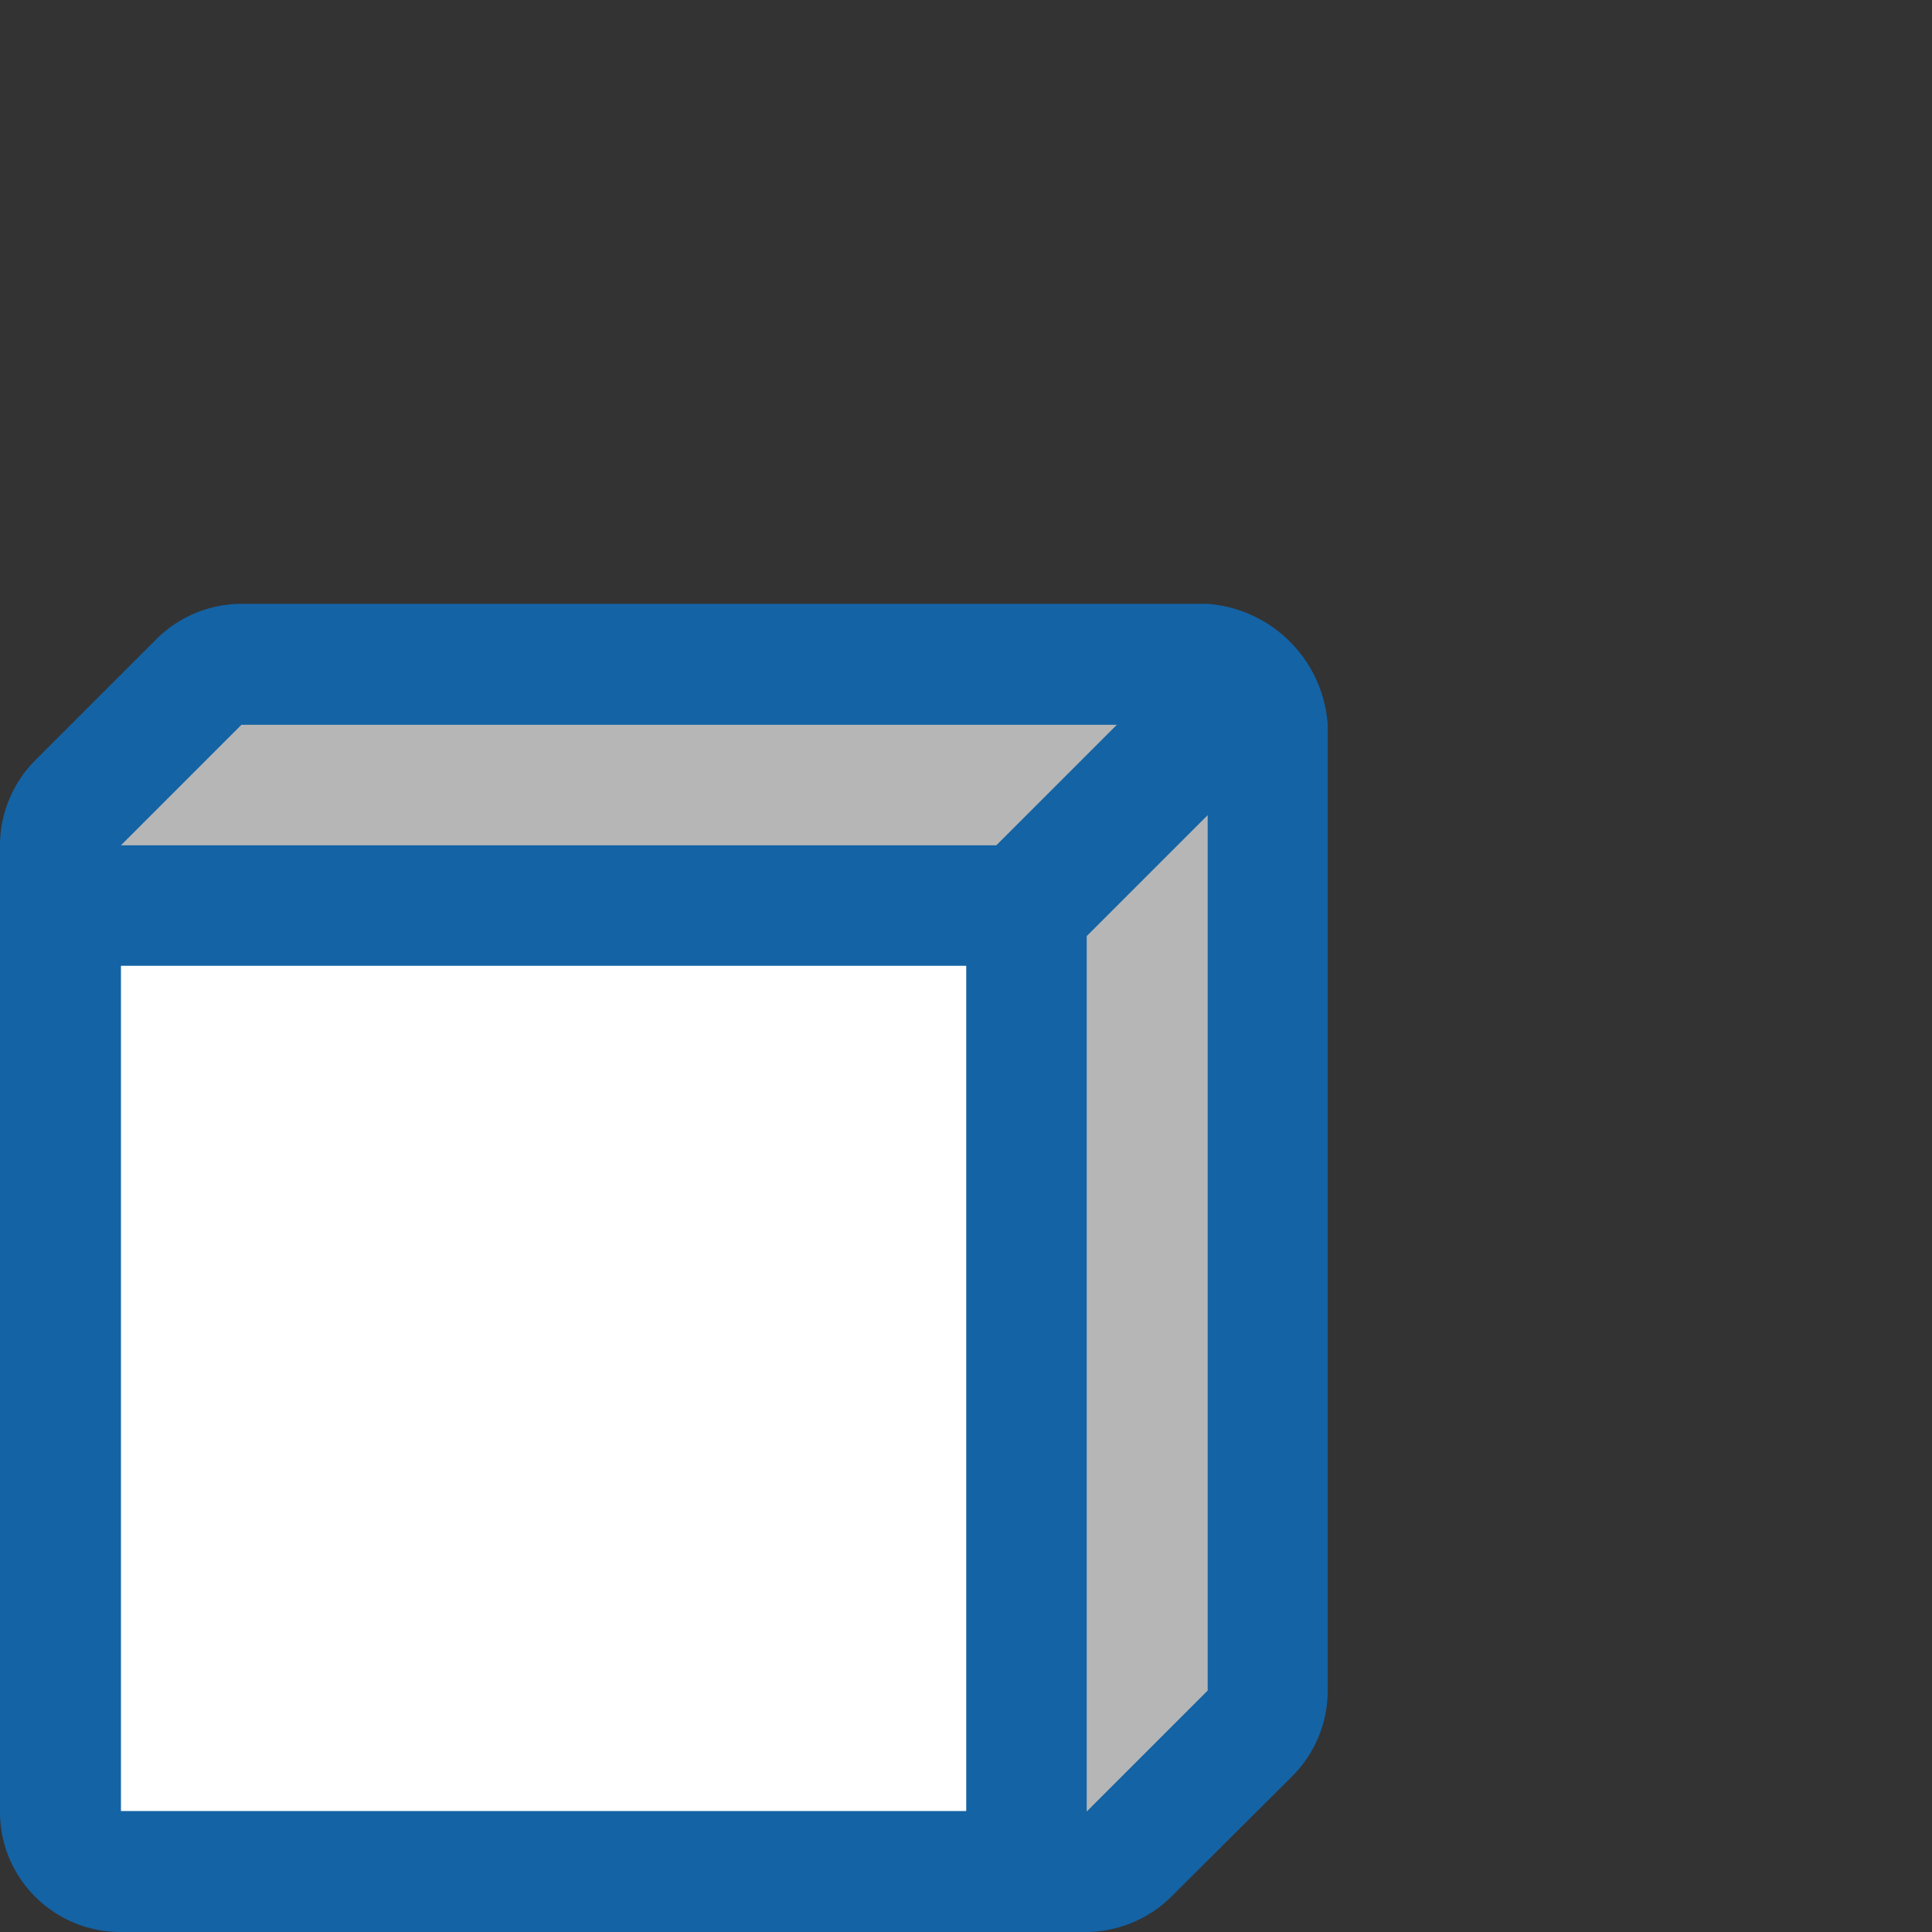 <svg xmlns="http://www.w3.org/2000/svg" width="16" height="16" viewBox="0 0 4.233 4.233"><rect x="0" y="0" width="4.233" height="4.233" fill="#333333" stroke="none"/><path style="line-height:normal;font-variant-ligatures:normal;font-variant-position:normal;font-variant-caps:normal;font-variant-numeric:normal;font-variant-alternates:normal;font-feature-settings:normal;text-indent:0;text-align:start;text-decoration-line:none;text-decoration-style:solid;text-decoration-color:#000;text-transform:none;text-orientation:mixed;white-space:normal;shape-padding:0;isolation:auto;mix-blend-mode:normal;solid-color:#000;solid-opacity:1" d="M2.646 1.323H.529a.265.265 0 00-.187.078l-.264.264A.265.265 0 000 1.852V3.97c0 .145.118.263.264.263H2.38a.268.268 0 00.187-.078l.264-.263a.265.265 0 00.078-.188V1.588a.285.285 0 00-.264-.265zM.529 2.382h1.323v1.322H.529z" color="#000" font-weight="400" font-family="sans-serif" overflow="visible" fill="#1463a5"/><path fill="#fff" fill-rule="evenodd" d="M.265 2.116h1.852v1.852H.265z"/><path d="M.265 1.852l.264-.264h1.918l-.264.264zM2.646 1.786l-.265.265v1.918l.265-.265z" fill="#b6b6b6"/></svg>